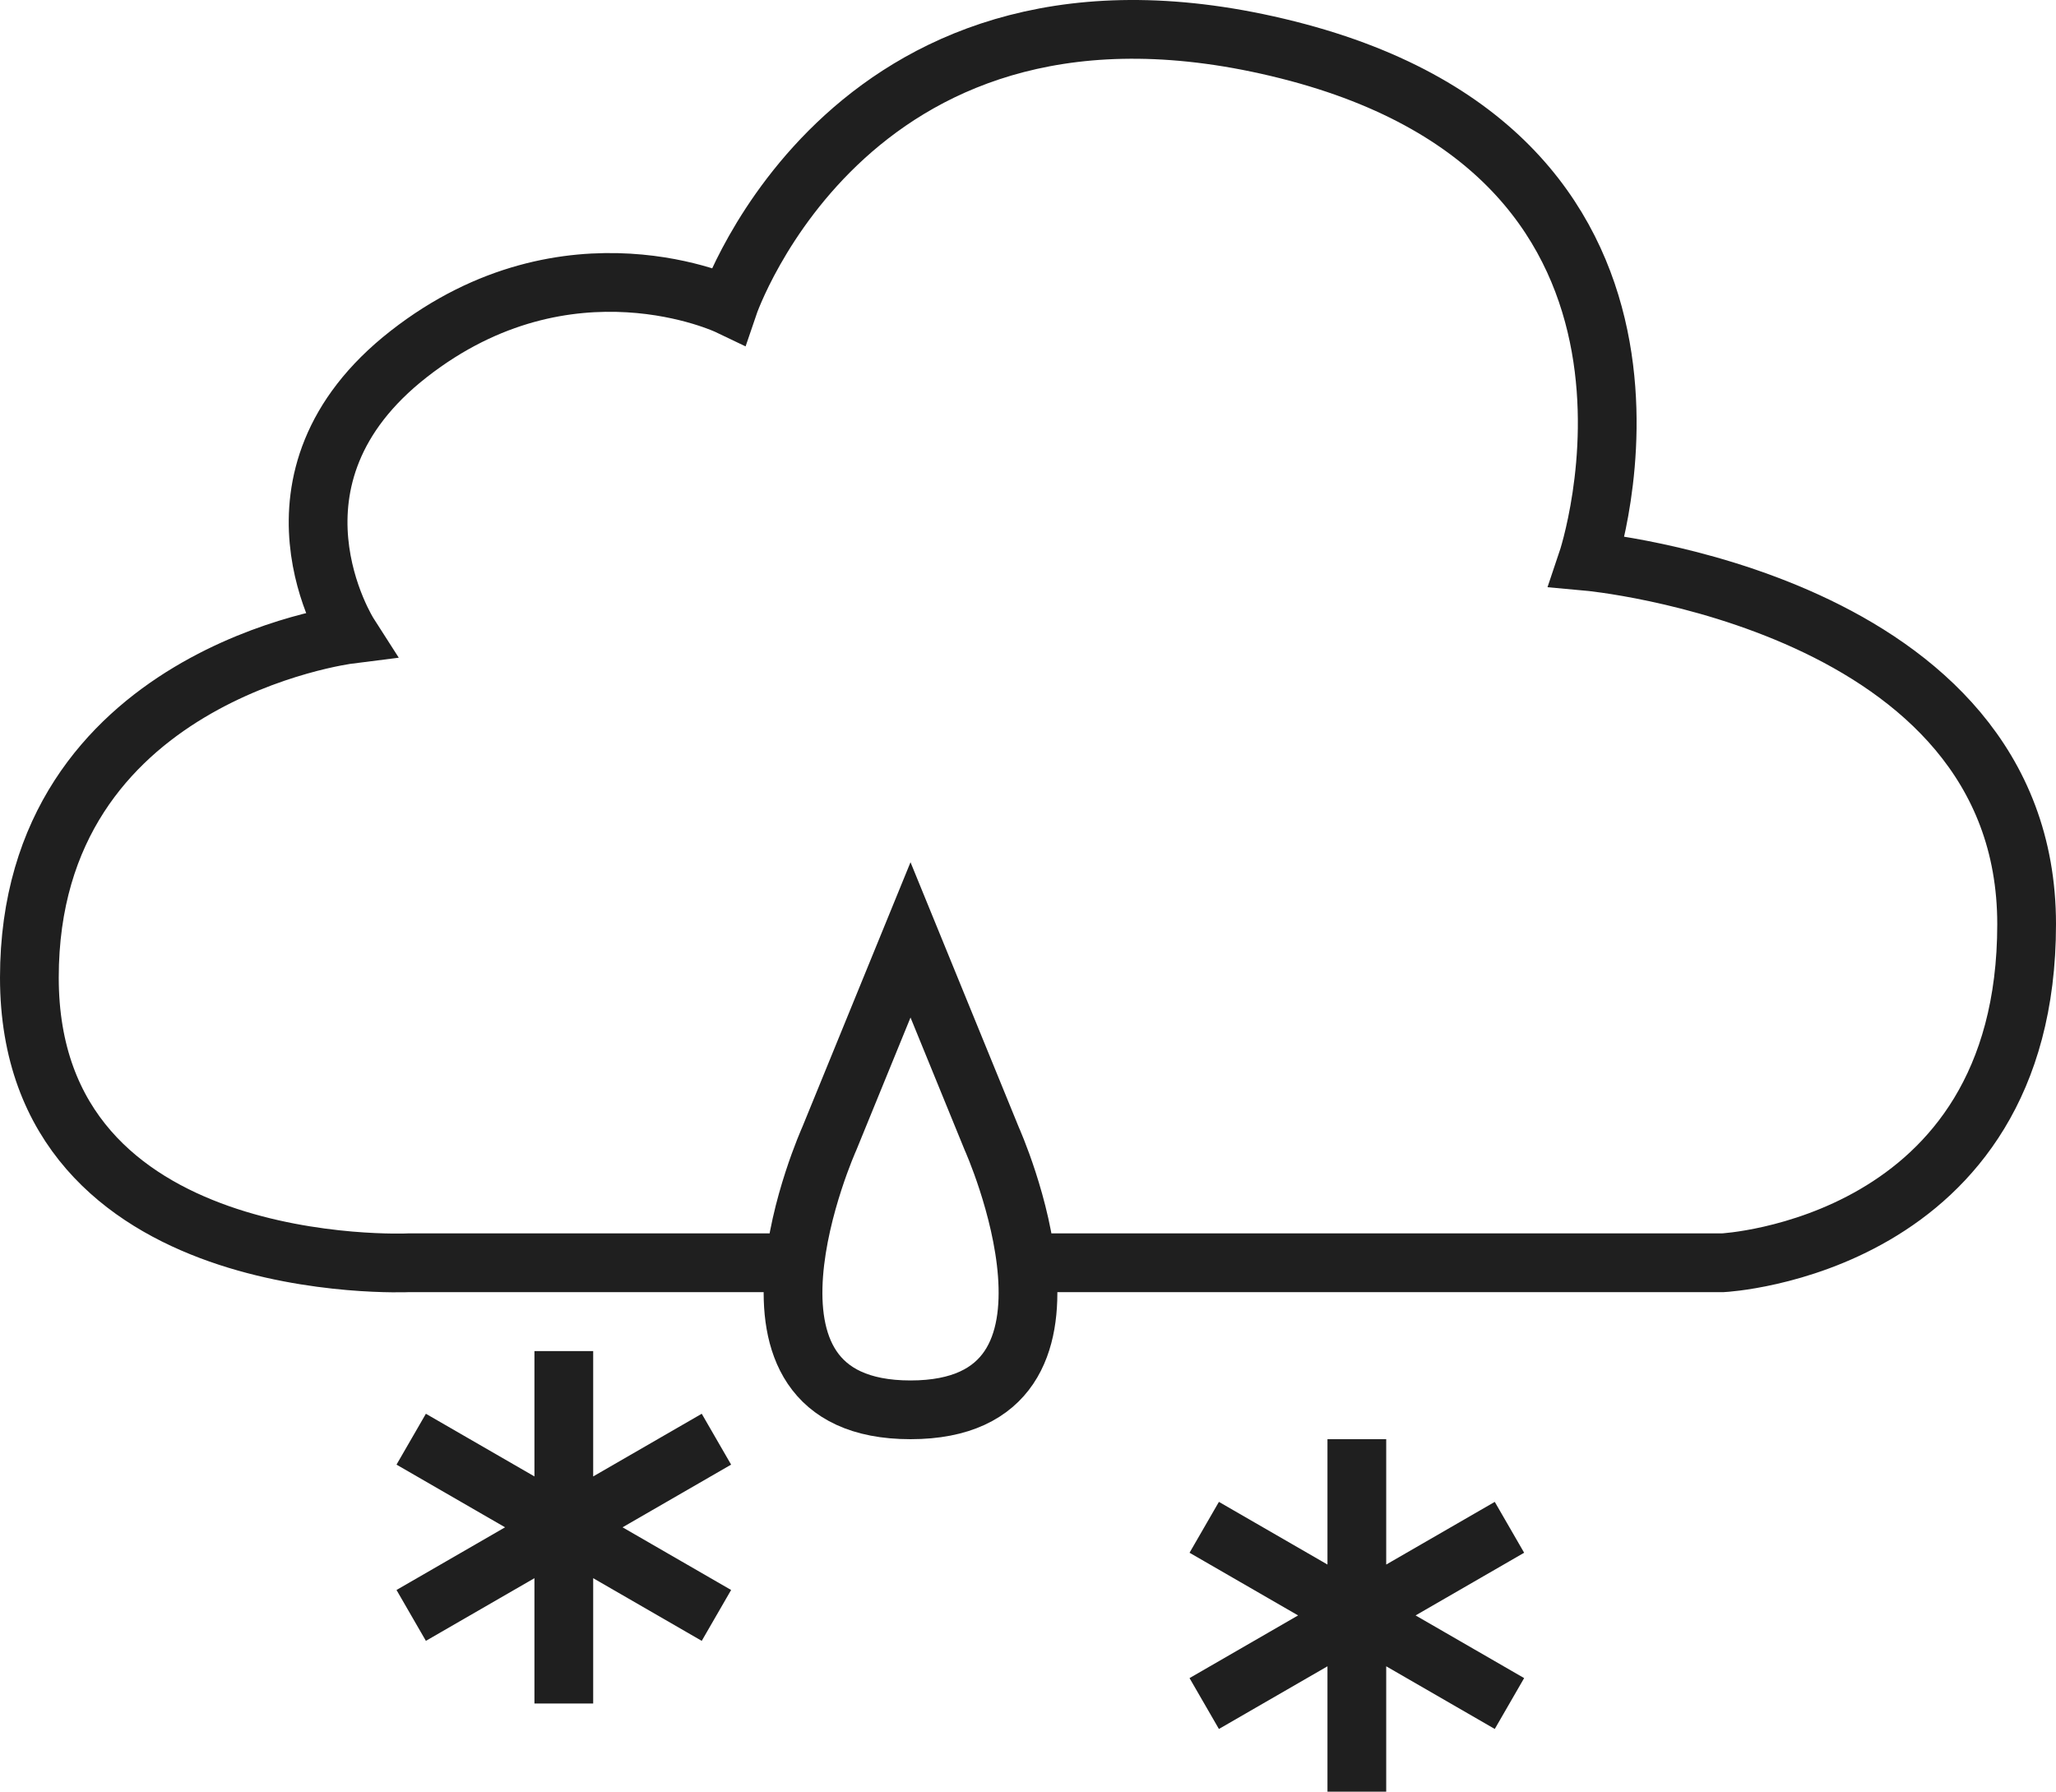 <svg viewBox="0 0 70 61" fill="none" stroke="#1F1F1F" stroke-width="2" xmlns="http://www.w3.org/2000/svg">
<path d="M35.5 42.993H58.659C58.659 42.993 69 42.466 69 31.465C69 20.465 54.04 19.111 54.04 19.111C54.04 19.111 58.659 5.43 43.84 1.698C29.021 -2.033 24.8 10.405 24.8 10.405C24.8 10.405 19.36 7.802 13.92 12.05C8.48 16.297 11.88 21.599 11.88 21.599C11.88 21.599 1 22.971 1 33.285C1 43.6 13.92 42.993 13.92 42.993H28M19.196 46V58M24.392 49L14 55M14 49L24.392 55M46.196 49V61M51.392 52L41 58M41 52L51.392 58M31 32L28.234 38.769C28.234 38.769 24.086 48 31 48C37.914 48 33.766 38.769 33.766 38.769L31 32Z" />
</svg>
